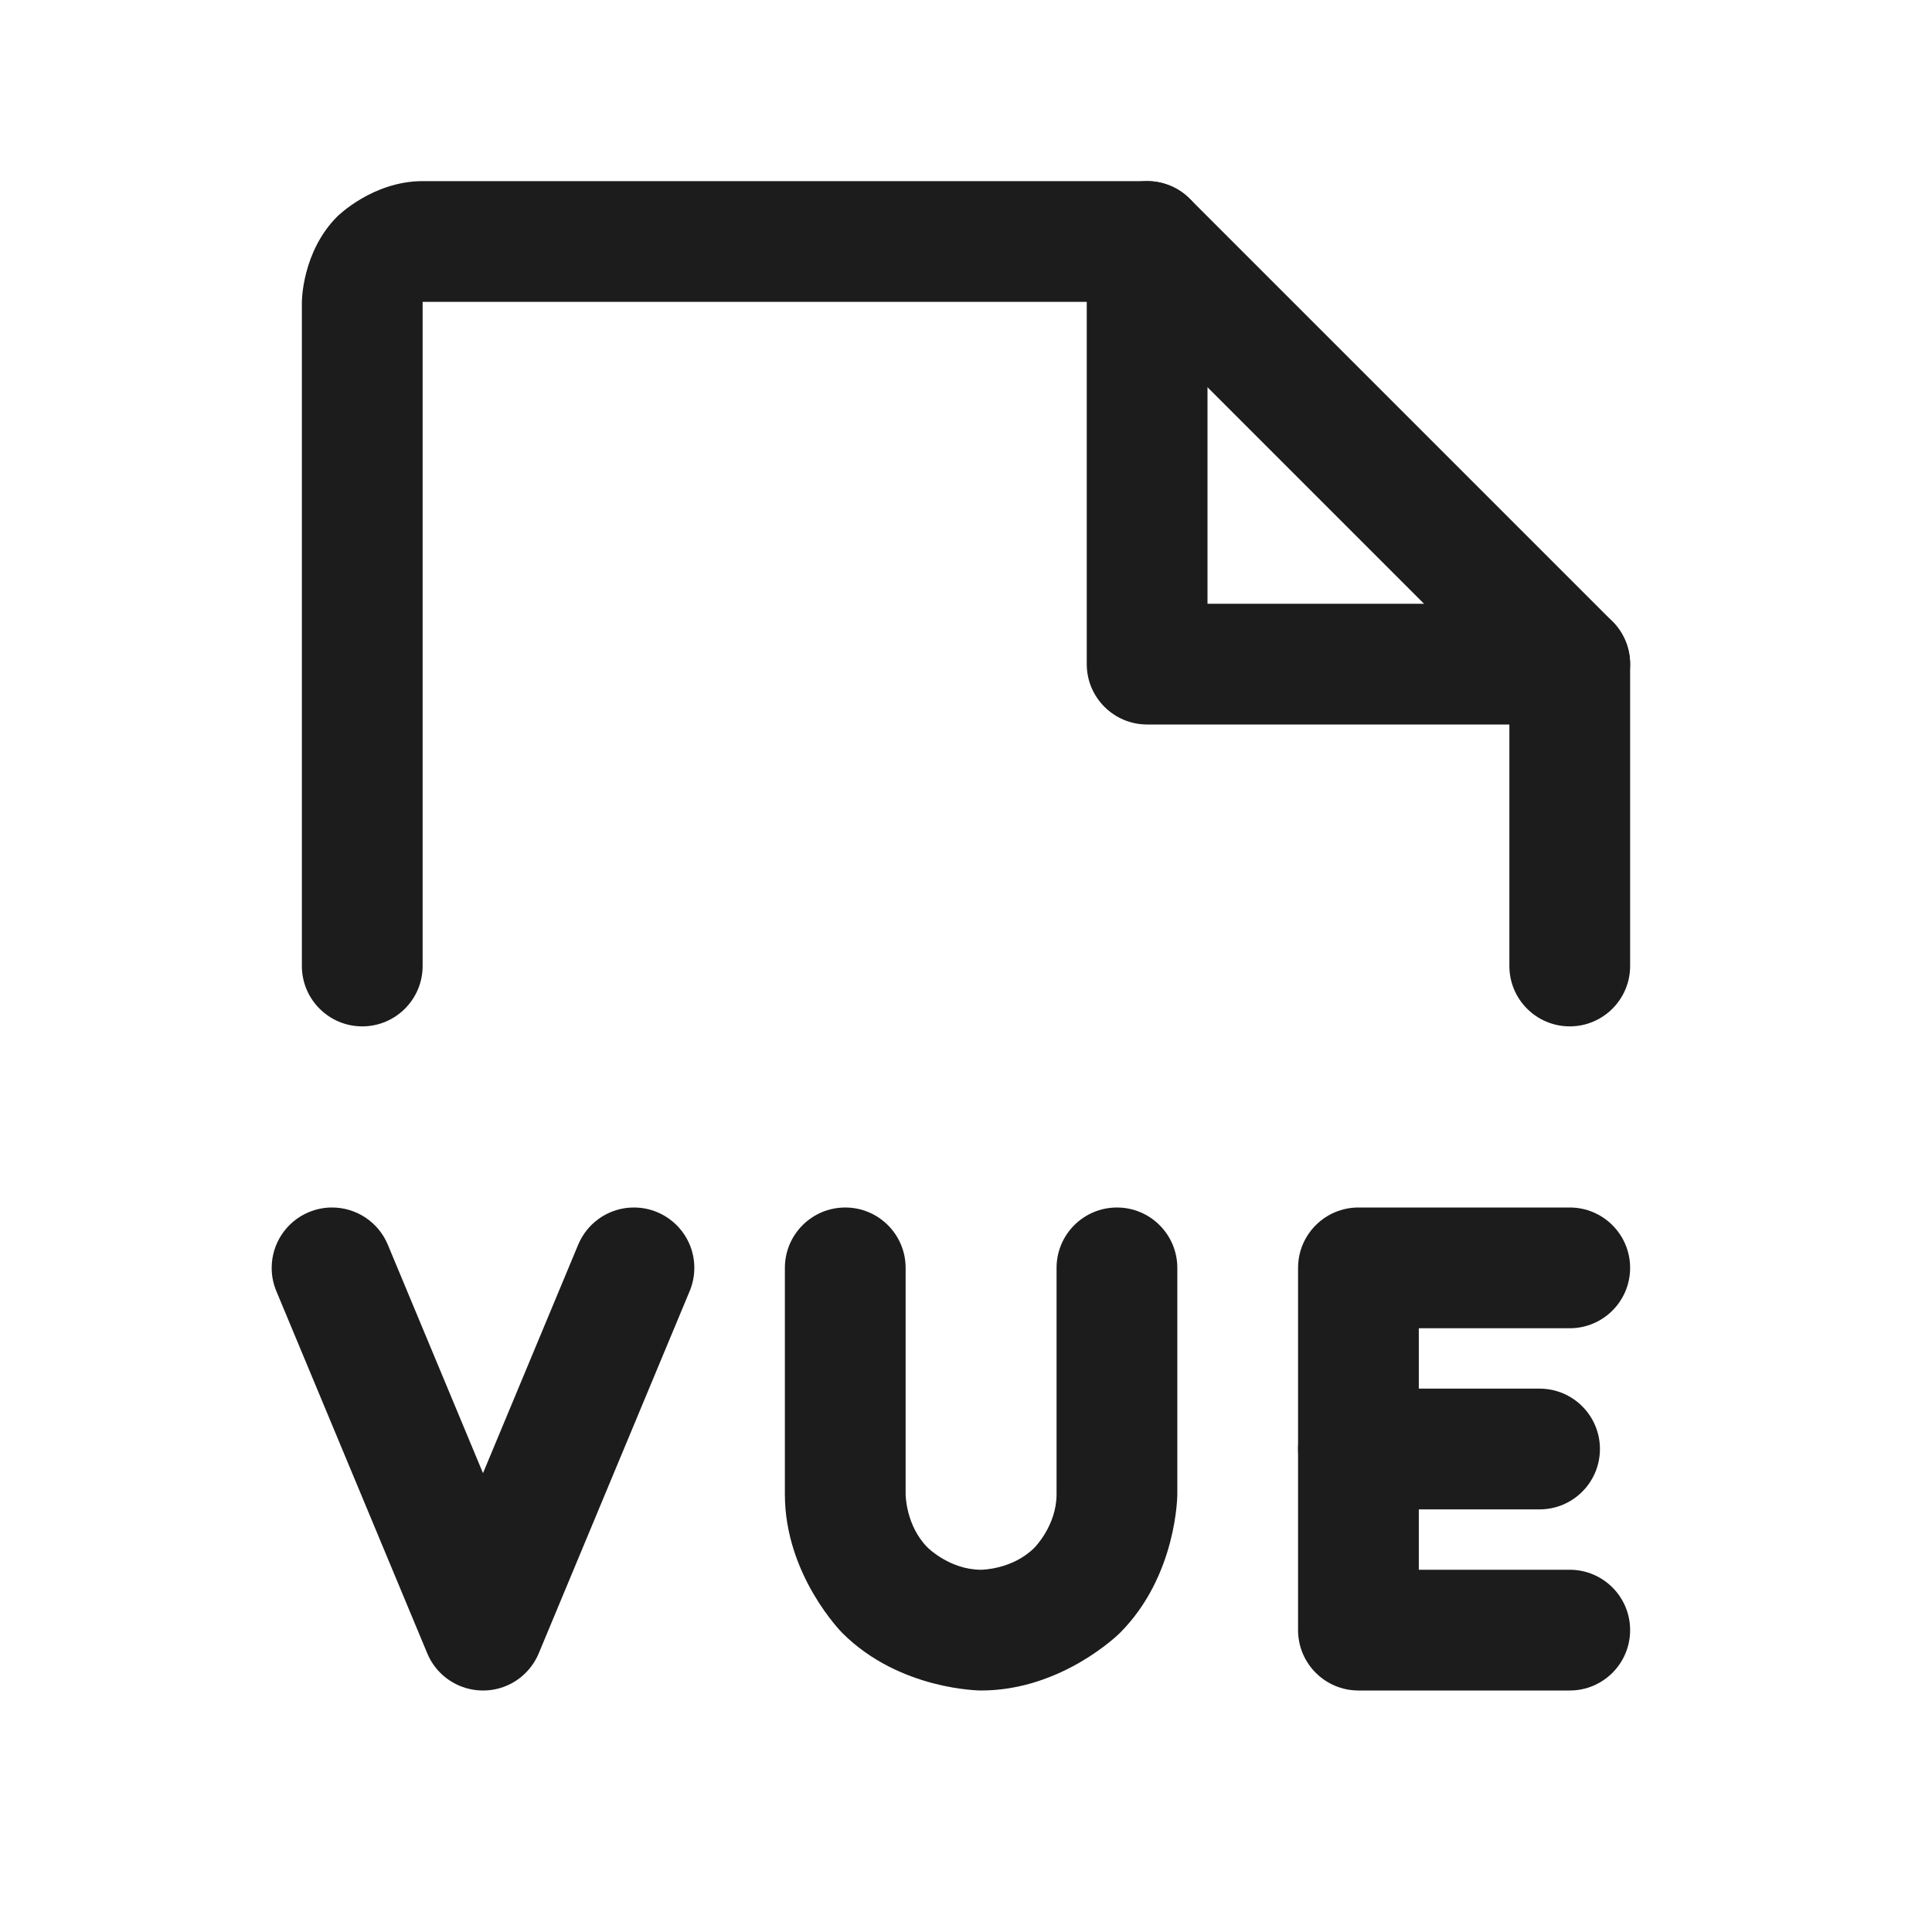 <svg width="32" height="32" viewBox="0 0 32 32" fill="none" xmlns="http://www.w3.org/2000/svg">
<path d="M25.5 23H22.5C21.948 23 21.5 23.448 21.5 24C21.5 24.552 21.948 25 22.5 25H25.5C26.052 25 26.5 24.552 26.5 24C26.5 23.448 26.052 23 25.5 23Z" fill="#1C1C1C"/>
<path d="M23.5 22H26C26.552 22 27 21.552 27 21C27 20.448 26.552 20 26 20H22.5C21.948 20 21.5 20.448 21.5 21V27C21.5 27.552 21.948 28 22.5 28H26C26.552 28 27 27.552 27 27C27 26.448 26.552 26 26 26H23.5V22Z" fill="#1C1C1C"/>
<path d="M8.923 27.385L11.423 21.385C11.474 21.263 11.5 21.132 11.5 21L11.5 20.977C11.497 20.854 11.472 20.733 11.425 20.619C11.324 20.374 11.129 20.179 10.885 20.077C10.763 20.026 10.632 20 10.5 20C10.473 20 10.445 20.001 10.418 20.003C10.045 20.034 9.721 20.27 9.577 20.615L8 24.4L6.423 20.615C6.268 20.243 5.904 20 5.5 20L5.482 20C5.356 20.002 5.232 20.029 5.115 20.077C4.743 20.232 4.5 20.596 4.5 21L4.5 21.018C4.502 21.144 4.528 21.268 4.577 21.385L7.077 27.385C7.178 27.628 7.372 27.822 7.615 27.923C7.86 28.025 8.136 28.026 8.381 27.925C8.626 27.824 8.821 27.629 8.923 27.385Z" fill="#1C1C1C"/>
<path d="M19.5 24.75V21C19.5 20.448 19.052 20 18.5 20C17.948 20 17.5 20.448 17.5 21V24.75C17.5 25.268 17.134 25.634 17.134 25.634C16.768 26 16.25 26 16.25 26C15.732 26 15.366 25.634 15.366 25.634C15 25.268 15 24.75 15 24.75V21C15 20.448 14.552 20 14 20C13.448 20 13 20.448 13 21V24.75C13 26.096 13.952 27.048 13.952 27.048C14.904 28 16.25 28 16.25 28C17.596 28 18.548 27.048 18.548 27.048C19.5 26.096 19.5 24.75 19.5 24.75Z" fill="#1C1C1C"/>
<path d="M25 11.414V16C25 16.552 25.448 17 26 17C26.552 17 27 16.552 27 16V11C27 10.735 26.895 10.48 26.707 10.293L19.707 3.293C19.52 3.105 19.265 3 19 3L7 3C6.172 3 5.586 3.586 5.586 3.586C5 4.172 5 5 5 5V16C5 16.552 5.448 17 6 17C6.552 17 7 16.552 7 16V5H18.586L25 11.414Z" fill="#1C1C1C"/>
<path d="M19 12H26C26.552 12 27 11.552 27 11C27 10.448 26.552 10 26 10H20V4C20 3.448 19.552 3 19 3C18.448 3 18 3.448 18 4V11C18 11.552 18.448 12 19 12Z" fill="#1C1C1C"/>
</svg>
